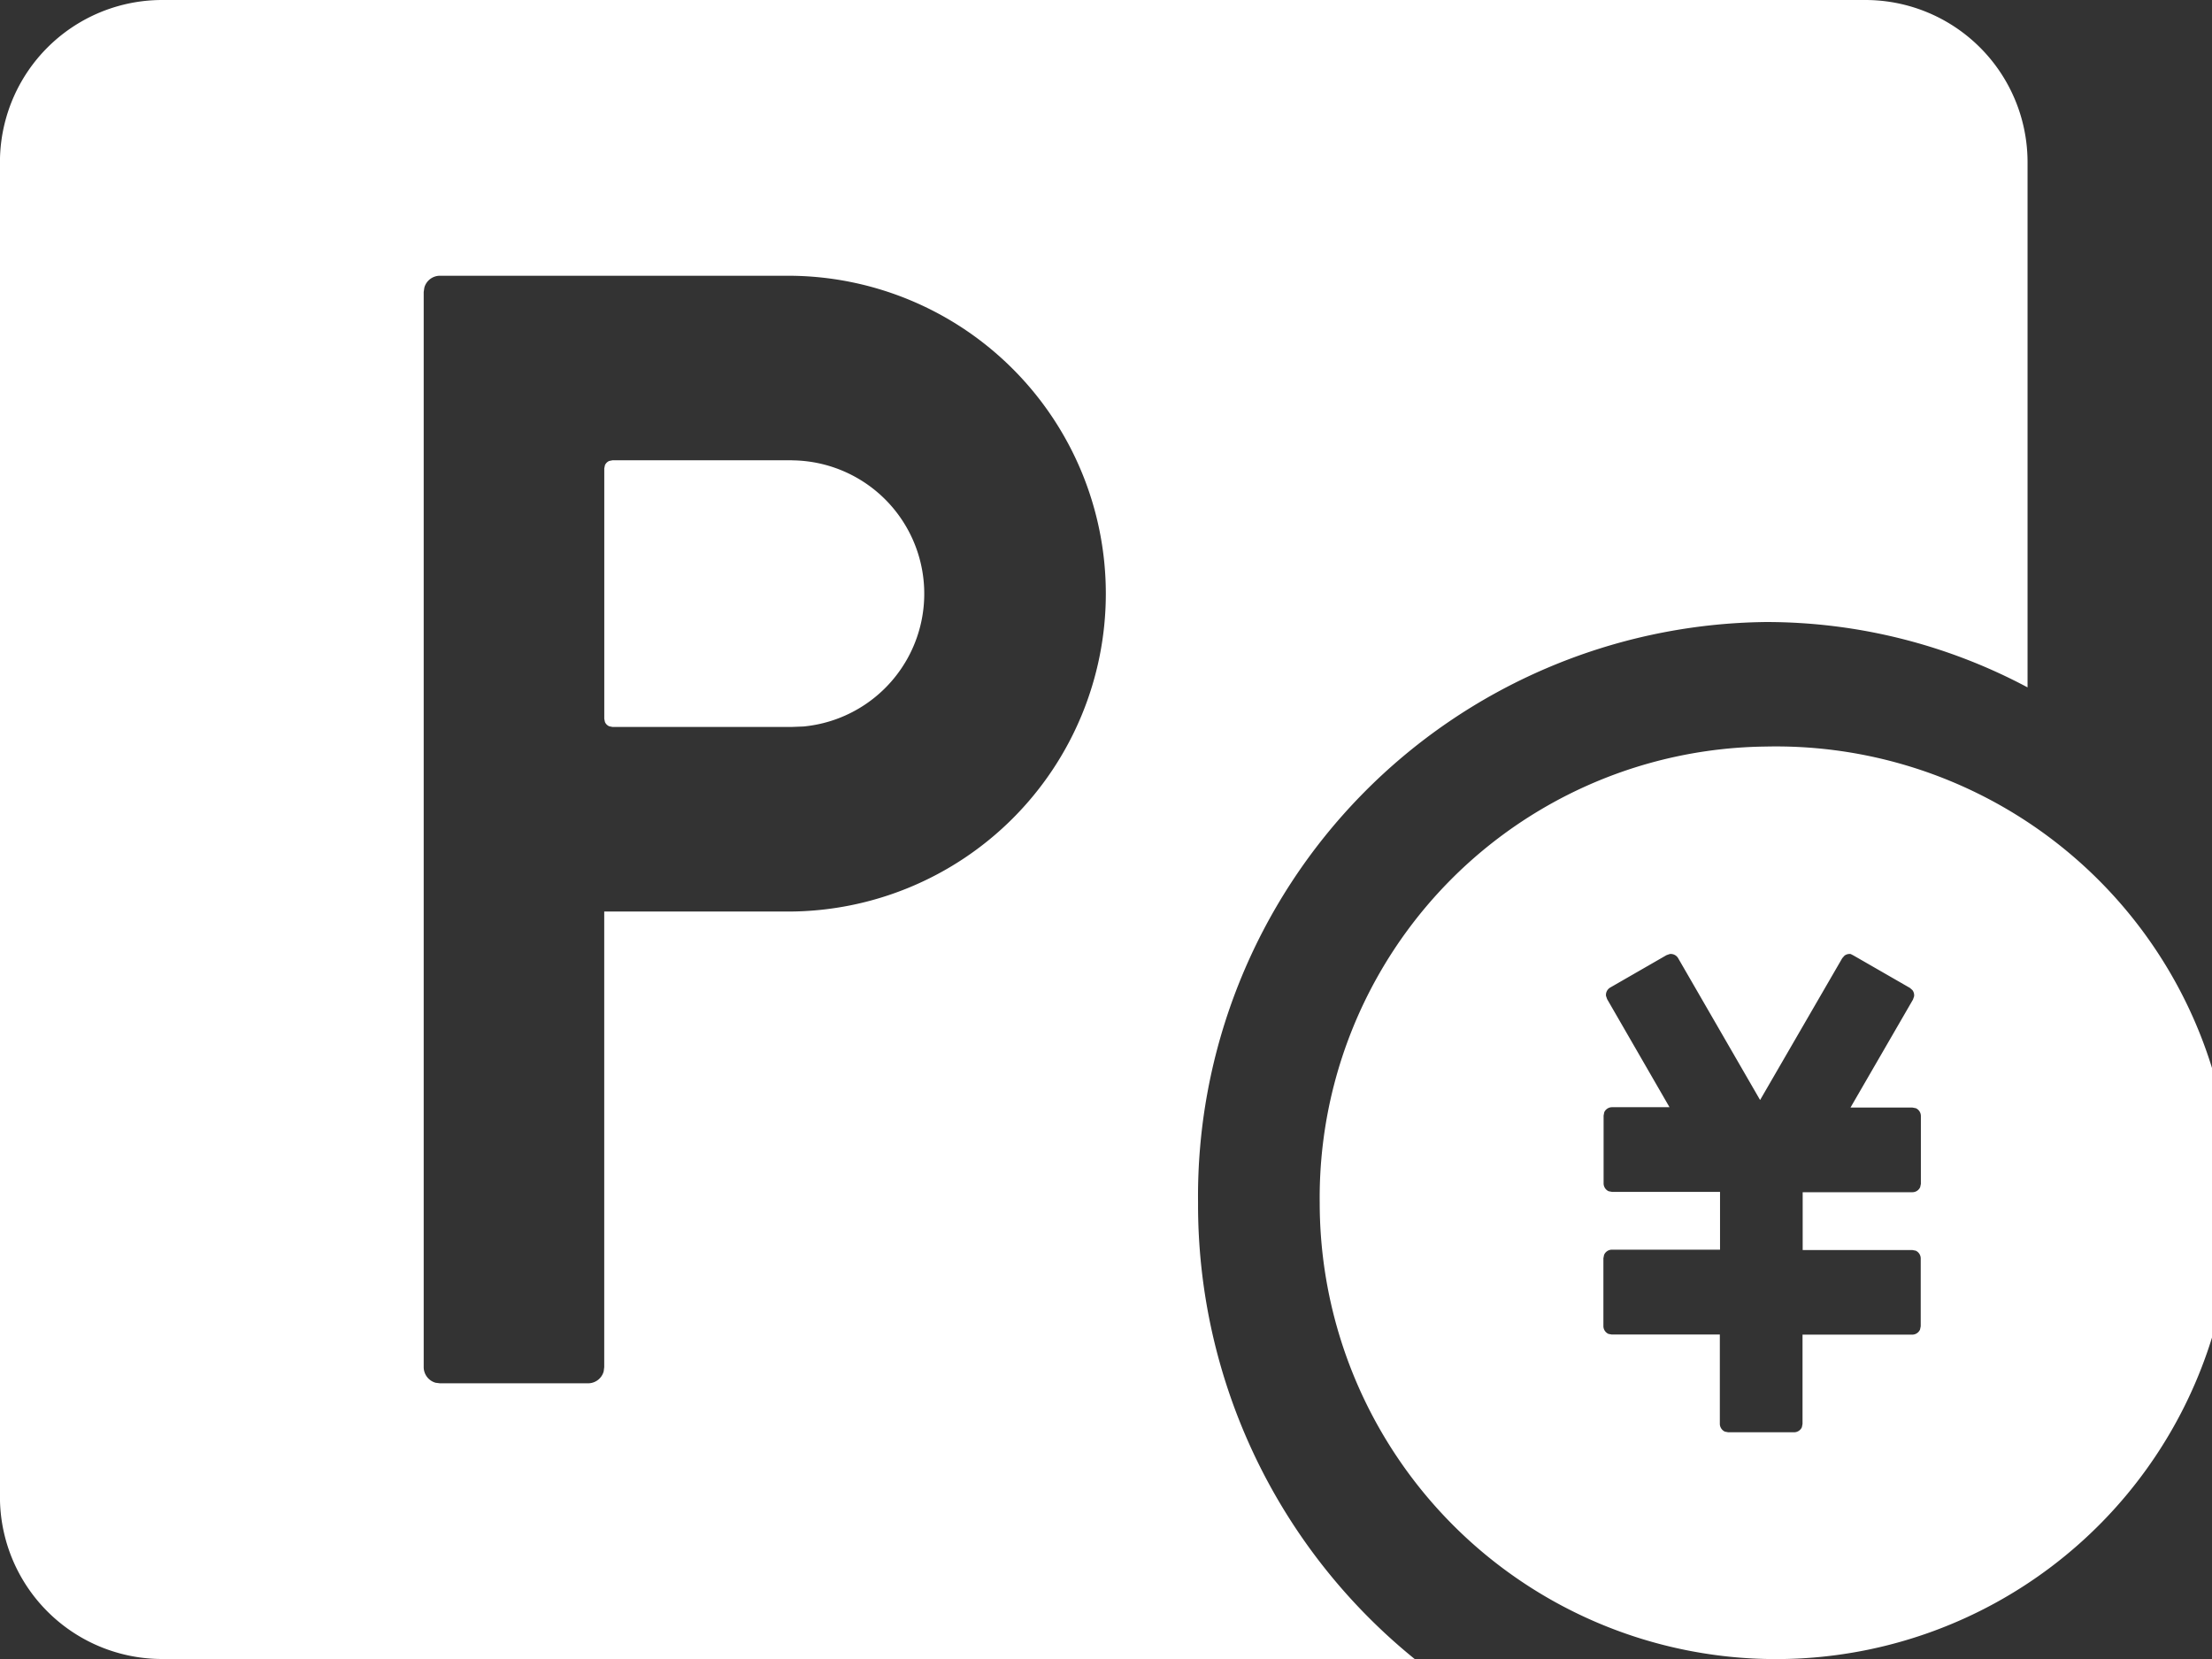 <svg xmlns="http://www.w3.org/2000/svg" width="44" height="33.002" viewBox="0 0 44 33.002">
  <rect x="0" y="0" width="44" height="33.002" fill="#333333" stroke="none"/>
  <g id="停车缴费" transform="translate(-22.559 -15.696)">
    <path id="路径_192" data-name="路径 192" d="M279.459,295.434a3.227,3.227,0,0,1,3.226,3.228v10.445a11.043,11.043,0,0,0-5.206-1.3,11.424,11.424,0,0,0-11.294,11.55,11.626,11.626,0,0,0,4.309,9.077l-24.915,0a3.226,3.226,0,0,1-3.226-3.228V298.662a3.227,3.227,0,0,1,3.226-3.228h33.88Zm-1.98,14.85a9.077,9.077,0,1,1-8.874,9.075A8.975,8.975,0,0,1,277.479,310.284Zm1.688,4.127a.169.169,0,0,0-.124.033l-.044.05-1.634,2.821-1.63-2.821a.17.17,0,0,0-.167-.083l-.064.022-1.119.644a.17.17,0,0,0-.085.168l.022.063,1.241,2.15h-1.141a.17.17,0,0,0-.157.1l-.013.066v1.348a.171.171,0,0,0,.1.157l.066.013h2.15v1.15h-2.15a.17.17,0,0,0-.157.105l-.013.066v1.347a.171.171,0,0,0,.1.157l.066.013h2.15v1.774a.173.173,0,0,0,.1.157l.066.013h1.309a.17.17,0,0,0,.157-.1l.013-.066v-1.776l2.18,0a.17.17,0,0,0,.157-.1l.014-.066v-1.347a.17.17,0,0,0-.1-.157l-.068-.013-2.18,0v-1.15h2.18a.17.17,0,0,0,.157-.1l.014-.066v-1.348a.17.17,0,0,0-.1-.157l-.068-.013h-1.232l1.243-2.148.022-.064a.169.169,0,0,0-.033-.124l-.05-.044-1.12-.644Zm-21.139-13.492h-6.922a.322.322,0,0,0-.311.236l-.013.086v21.387a.324.324,0,0,0,.237.311l.086.011h2.946a.322.322,0,0,0,.311-.236l.011-.086v-9.062h3.654a6.323,6.323,0,0,0,0-12.647Zm.08,3.672a2.653,2.653,0,0,1,.229,5.294l-.229.009h-3.572l-.063-.013a.162.162,0,0,1-.086-.086l-.013-.063v-4.981l.013-.063a.162.162,0,0,1,.086-.085l.063-.013h3.572Z" transform="translate(-219.795 -279.738)" fill="#fff"/>
  </g>
</svg>
